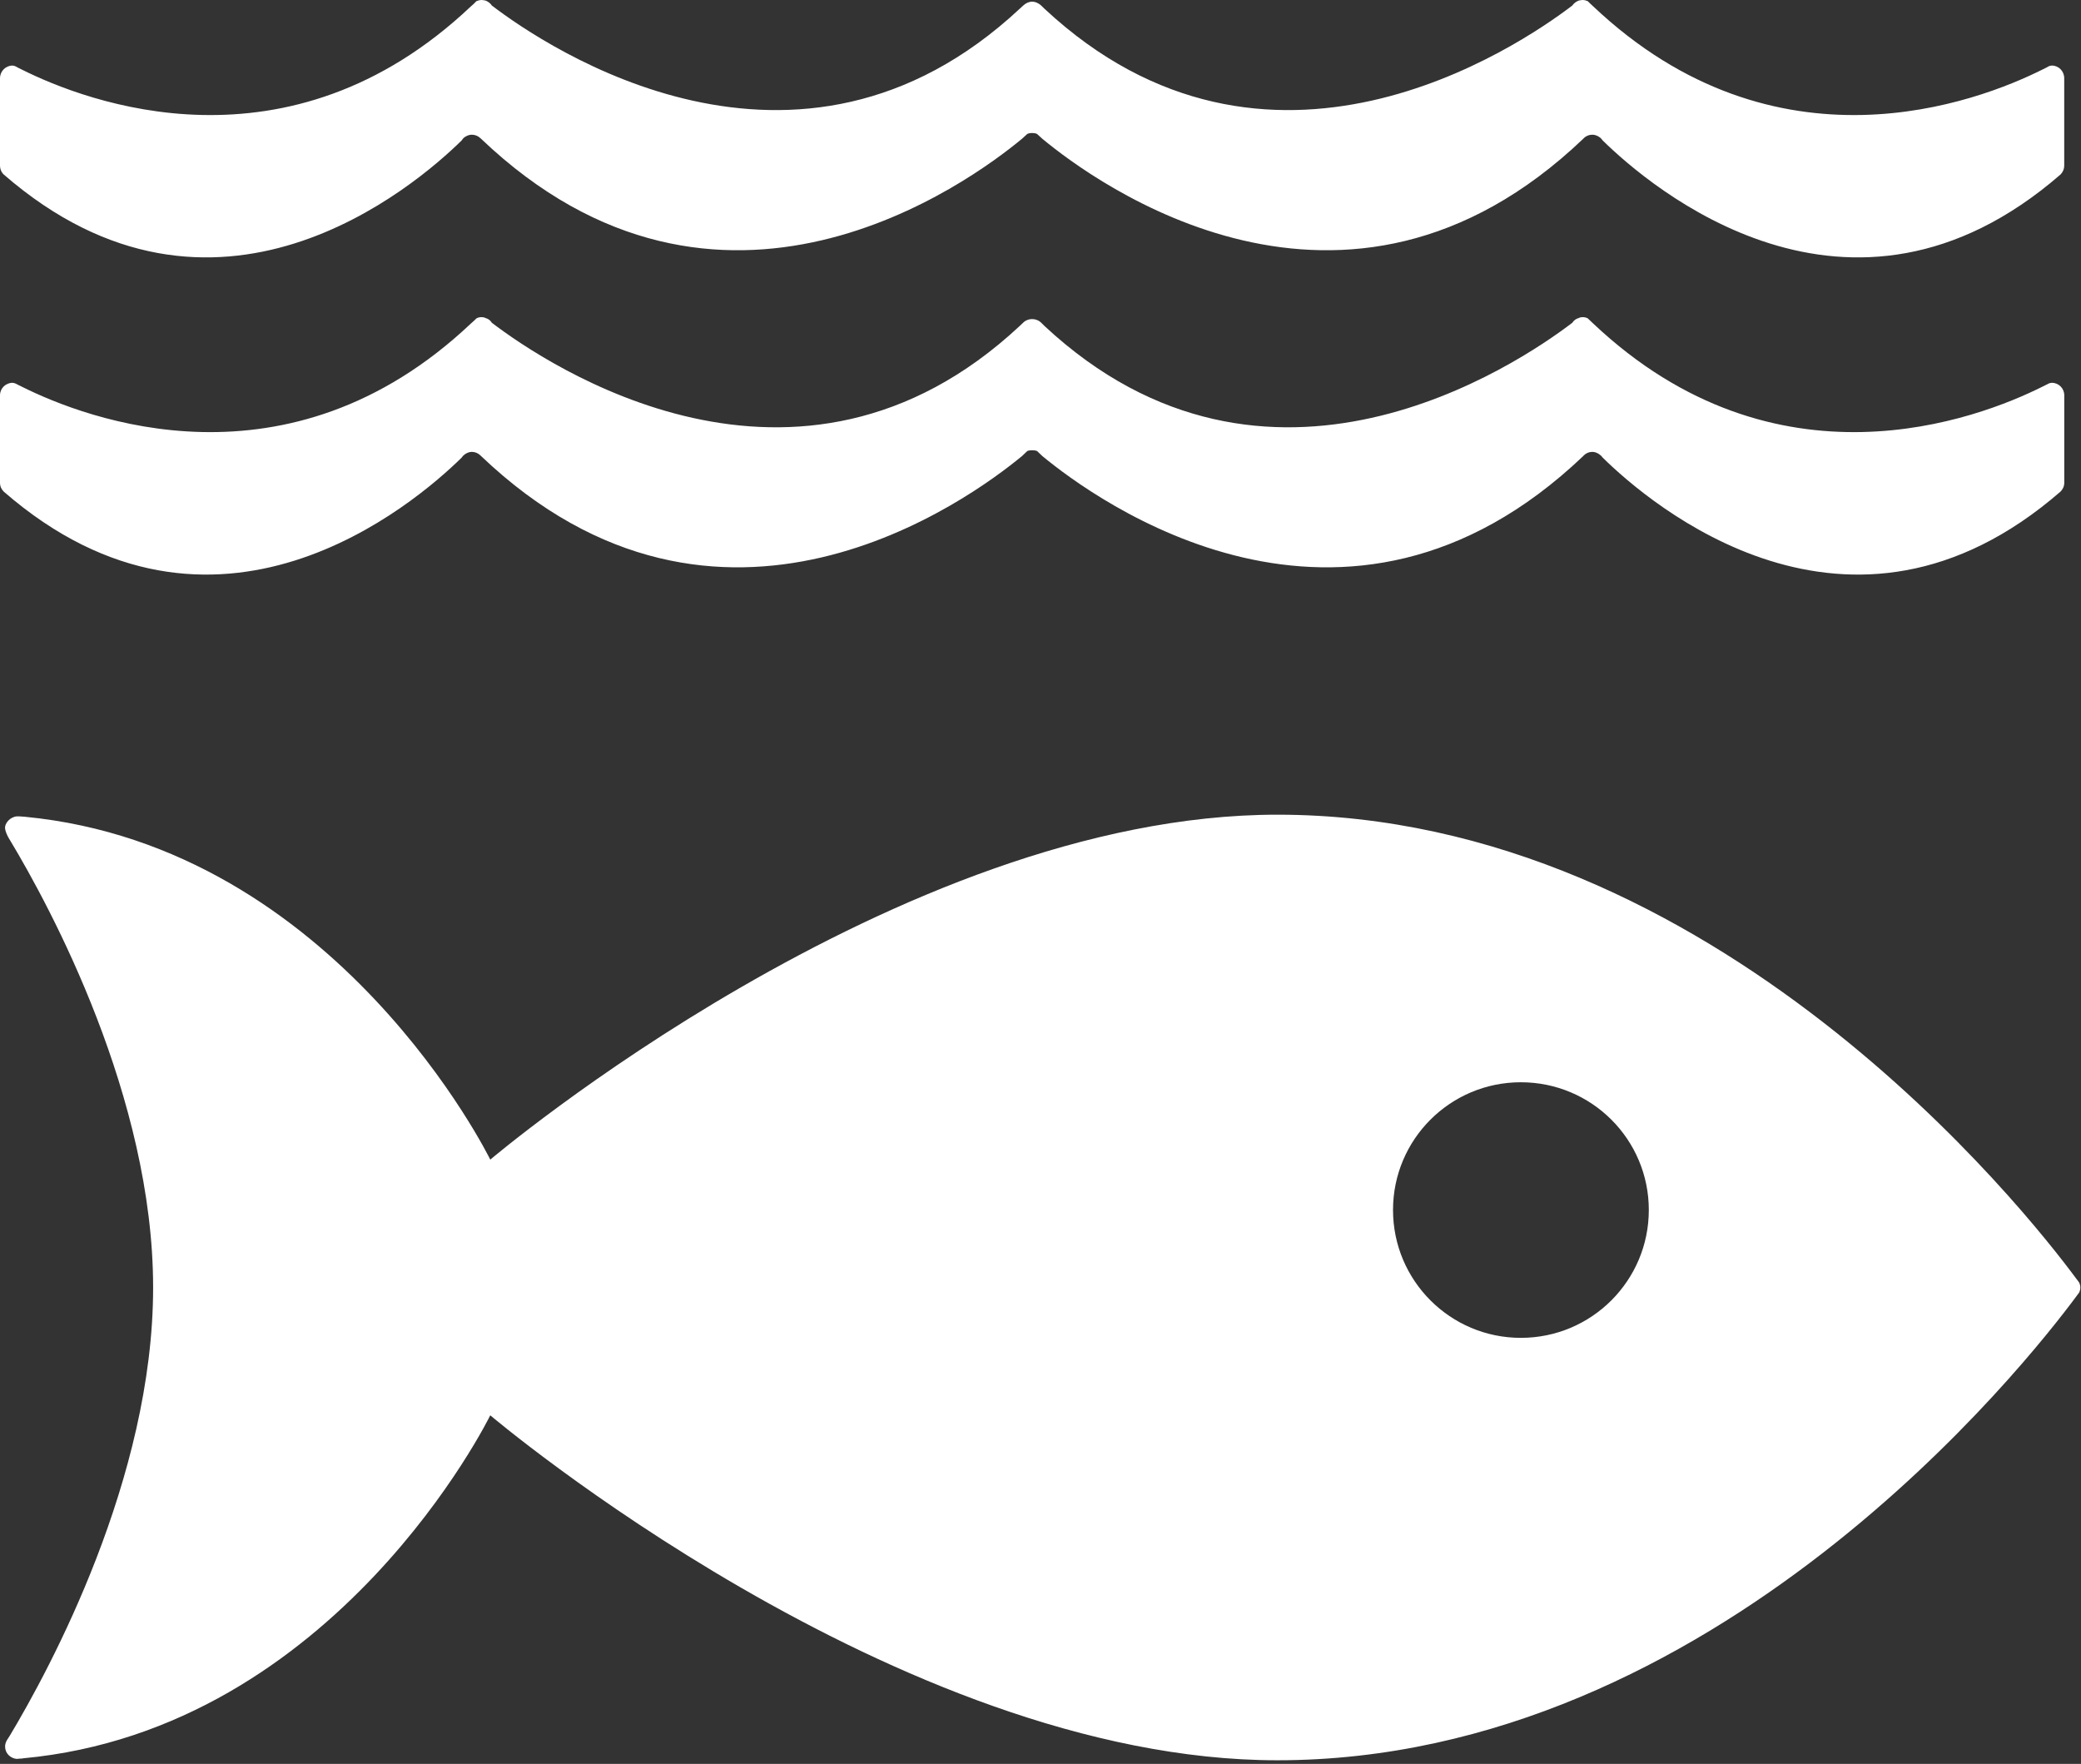 <svg width="387" height="328" viewBox="0 0 387 328" fill="none" xmlns="http://www.w3.org/2000/svg">
<rect x="0" y="0" width="387" height="328" fill="#333333" stroke="none"/>
<path d="M282.827 248.778C269.698 248.778 259.058 238.124 259.058 225C259.058 211.875 269.698 201.249 282.827 201.249C295.987 201.249 306.627 211.875 306.627 225C306.627 238.124 295.987 248.778 282.827 248.778ZM386.067 237.702C377.072 225.551 318.983 151.493 237.547 151.493C166.827 151.493 91.174 215.635 91.174 215.635C91.174 215.635 62.756 157.471 4.623 151.88C4.28 151.88 3.916 151.804 3.529 151.804H3.169C1.956 151.871 0.818 153.053 0.947 154.107C1.111 155.124 1.858 156.231 1.858 156.231C9.351 168.671 28.476 204.067 28.476 239.422C28.476 274.893 9.24 310.382 1.818 322.764L1.311 323.551C1.098 323.924 0.947 324.293 0.947 324.778C0.947 326.004 1.903 326.96 3.098 327.071L3.725 327.018C3.92 327.018 4.129 327.018 4.334 326.96C62.649 321.525 91.174 263.182 91.174 263.182C91.174 263.182 166.827 327.329 237.547 327.329C318.983 327.329 377.072 253.271 386.067 241.147C386.312 240.818 386.512 240.529 386.685 240.311C386.796 240.031 386.876 239.76 386.876 239.422C386.876 239.102 386.796 238.782 386.685 238.538C386.512 238.289 386.312 238.004 386.067 237.702Z" fill="white"/>
<path d="M2.787 12.289C2.609 12.253 2.489 12.191 2.342 12.191C1.053 12.191 0 13.24 0 14.551V30.76C0 31.44 0.258 32.035 0.684 32.44C39.996 66.596 77.218 34.591 85.836 26.133C86.013 25.875 86.196 25.631 86.454 25.476C86.84 25.227 87.258 25.049 87.738 25.049C88.342 25.049 88.916 25.284 89.32 25.68C89.351 25.72 89.4 25.76 89.436 25.778C133.84 68.16 180.4 33.831 190.089 25.778L191.045 24.907C191.316 24.778 191.614 24.729 191.929 24.729C192.258 24.729 192.587 24.778 192.854 24.907L193.809 25.778C203.494 33.831 250.054 68.16 294.458 25.778C294.469 25.76 294.52 25.72 294.542 25.68C294.96 25.284 295.507 25.049 296.12 25.049C296.605 25.049 297.049 25.227 297.409 25.476C297.68 25.631 297.867 25.875 298.067 26.133C306.671 34.591 343.858 66.596 383.2 32.44C383.609 32.035 383.88 31.44 383.88 30.76V14.551C383.88 13.24 382.858 12.191 381.573 12.191C381.405 12.191 381.249 12.253 381.071 12.289C380.707 12.498 380.329 12.693 379.889 12.902C367.8 18.96 330.302 33.364 296.262 1.16C295.938 0.862 295.605 0.56 295.271 0.213C294.96 0.084 294.662 0 294.28 0C294.045 0 293.787 0.067 293.578 0.111C293.071 0.311 292.667 0.636 292.396 1.031C282.244 8.76 235.684 40.285 194.218 1.604L193.609 1.013C193.178 0.627 192.587 0.311 191.929 0.311C191.315 0.311 190.711 0.627 190.307 1.013L189.658 1.604C148.213 40.285 101.6 8.76 91.471 1.031C91.209 0.636 90.818 0.311 90.32 0.111C90.08 0.067 89.84 0 89.578 0C89.249 0 88.915 0.084 88.6 0.213C88.298 0.56 87.938 0.862 87.6 1.16C53.569 33.364 16.084 18.96 3.986 12.902C3.56 12.693 3.156 12.498 2.787 12.289Z" fill="white"/>
<path d="M85.836 85.111C86.022 84.844 86.196 84.653 86.458 84.466C86.84 84.227 87.262 84.026 87.738 84.026C88.342 84.026 88.92 84.275 89.329 84.675C89.352 84.715 89.401 84.751 89.436 84.778C133.827 127.098 180.4 92.795 190.094 84.778L191.045 83.871C191.316 83.764 191.614 83.724 191.925 83.724C192.263 83.724 192.583 83.764 192.863 83.871L193.809 84.778C203.494 92.795 250.049 127.098 294.458 84.778C294.469 84.751 294.507 84.715 294.543 84.675C294.96 84.275 295.503 84.026 296.116 84.026C296.609 84.026 297.049 84.227 297.405 84.466C297.685 84.653 297.867 84.844 298.067 85.111C306.667 93.578 343.854 125.591 383.2 91.404C383.614 90.982 383.889 90.435 383.889 89.76V73.507C383.889 72.213 382.849 71.182 381.574 71.182C381.405 71.182 381.249 71.244 381.072 71.28C380.707 71.453 380.325 71.658 379.889 71.871C367.809 77.929 330.294 92.302 296.263 60.138C295.943 59.835 295.609 59.533 295.276 59.204C294.96 59.026 294.663 58.973 294.28 58.973C294.045 58.973 293.791 59.026 293.578 59.151C293.067 59.275 292.667 59.6 292.396 60.022C282.254 67.742 235.685 99.275 194.214 60.591L193.605 59.982C193.178 59.569 192.582 59.333 191.925 59.333C191.316 59.333 190.711 59.569 190.302 59.982L189.658 60.591C148.213 99.275 101.6 67.742 91.471 60.022C91.209 59.6 90.813 59.275 90.325 59.151C90.085 59.026 89.831 58.973 89.578 58.973C89.245 58.973 88.92 59.026 88.609 59.204C88.289 59.533 87.947 59.835 87.596 60.138C53.565 92.302 16.084 77.929 3.987 71.871C3.56 71.658 3.16 71.453 2.791 71.28C2.609 71.244 2.493 71.182 2.347 71.182C1.053 71.182 0 72.213 0 73.507V89.76C0 90.435 0.258 90.982 0.68 91.404C39.996 125.591 77.222 93.578 85.836 85.111Z" fill="white"/>
</svg>
